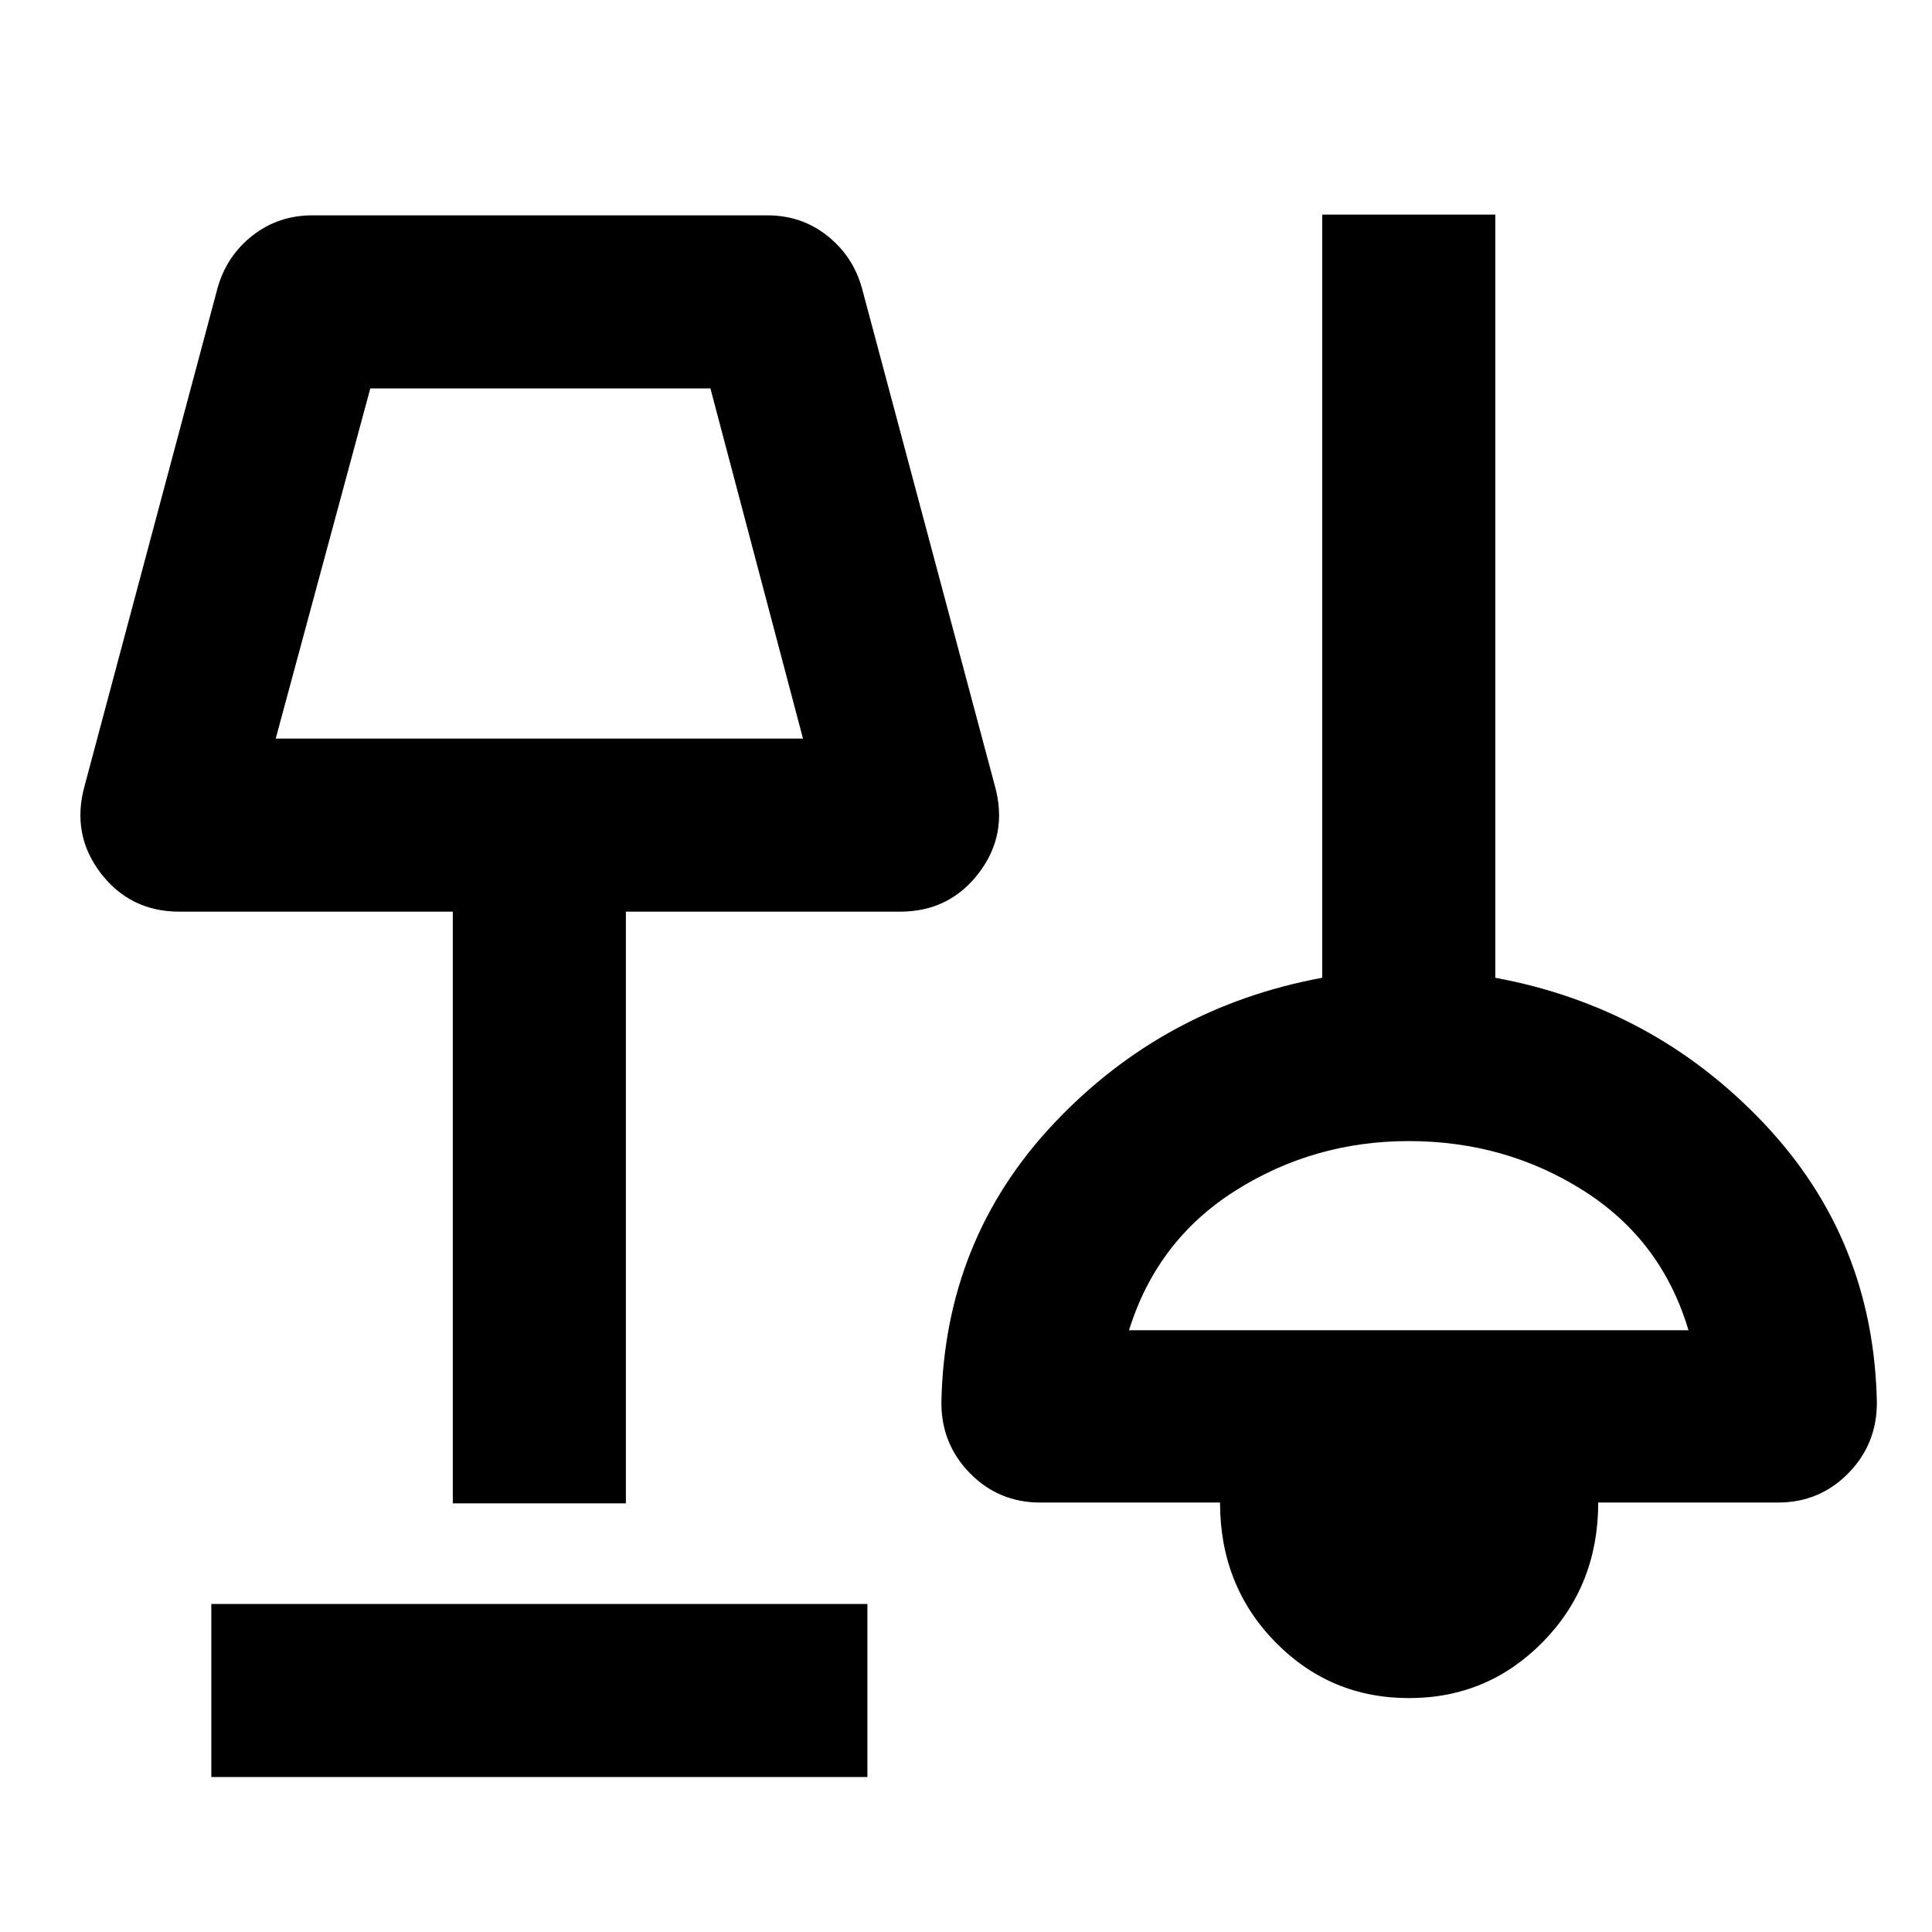 <svg xmlns="http://www.w3.org/2000/svg" height="24" viewBox="0 -960 960 960" width="24"><path d="M105-77v-86h326v86H105Zm595.14-39.23q-39.29 0-66.6-28-27.31-28-27.31-69.16h-89.31q-20.6 0-34.87-14.48-14.28-14.48-14.28-35.13 1.54-81.23 56.04-138.92 54.5-57.69 133.19-72.23v-379.23h86v379.23q78.69 14.54 133.38 72.23 54.7 57.69 56.23 138.92 0 20.65-14.27 35.13-14.28 14.48-34.88 14.48h-89.31q0 41.16-27.41 69.16-27.42 28-66.6 28ZM225-213v-294H89.16q-24.45 0-39.11-19.15-14.66-19.16-8.05-43.23l66.16-247.69q4.46-15.75 17.26-25.84Q138.23-853 155.31-853h225.96q16.96 0 29.73 10.09t17.23 25.84l66.15 247.69q6.62 24.07-8.05 43.23Q471.67-507 447.23-507H311v294h-86Zm336-86h278q-13.31-44.77-52.16-69.38Q747.99-393 699.99-393q-47.14 0-86.11 24.62Q574.92-343.77 561-299ZM137-593h262l-46-174H184l-47 174Zm131-87Zm432 334Z"/></svg>